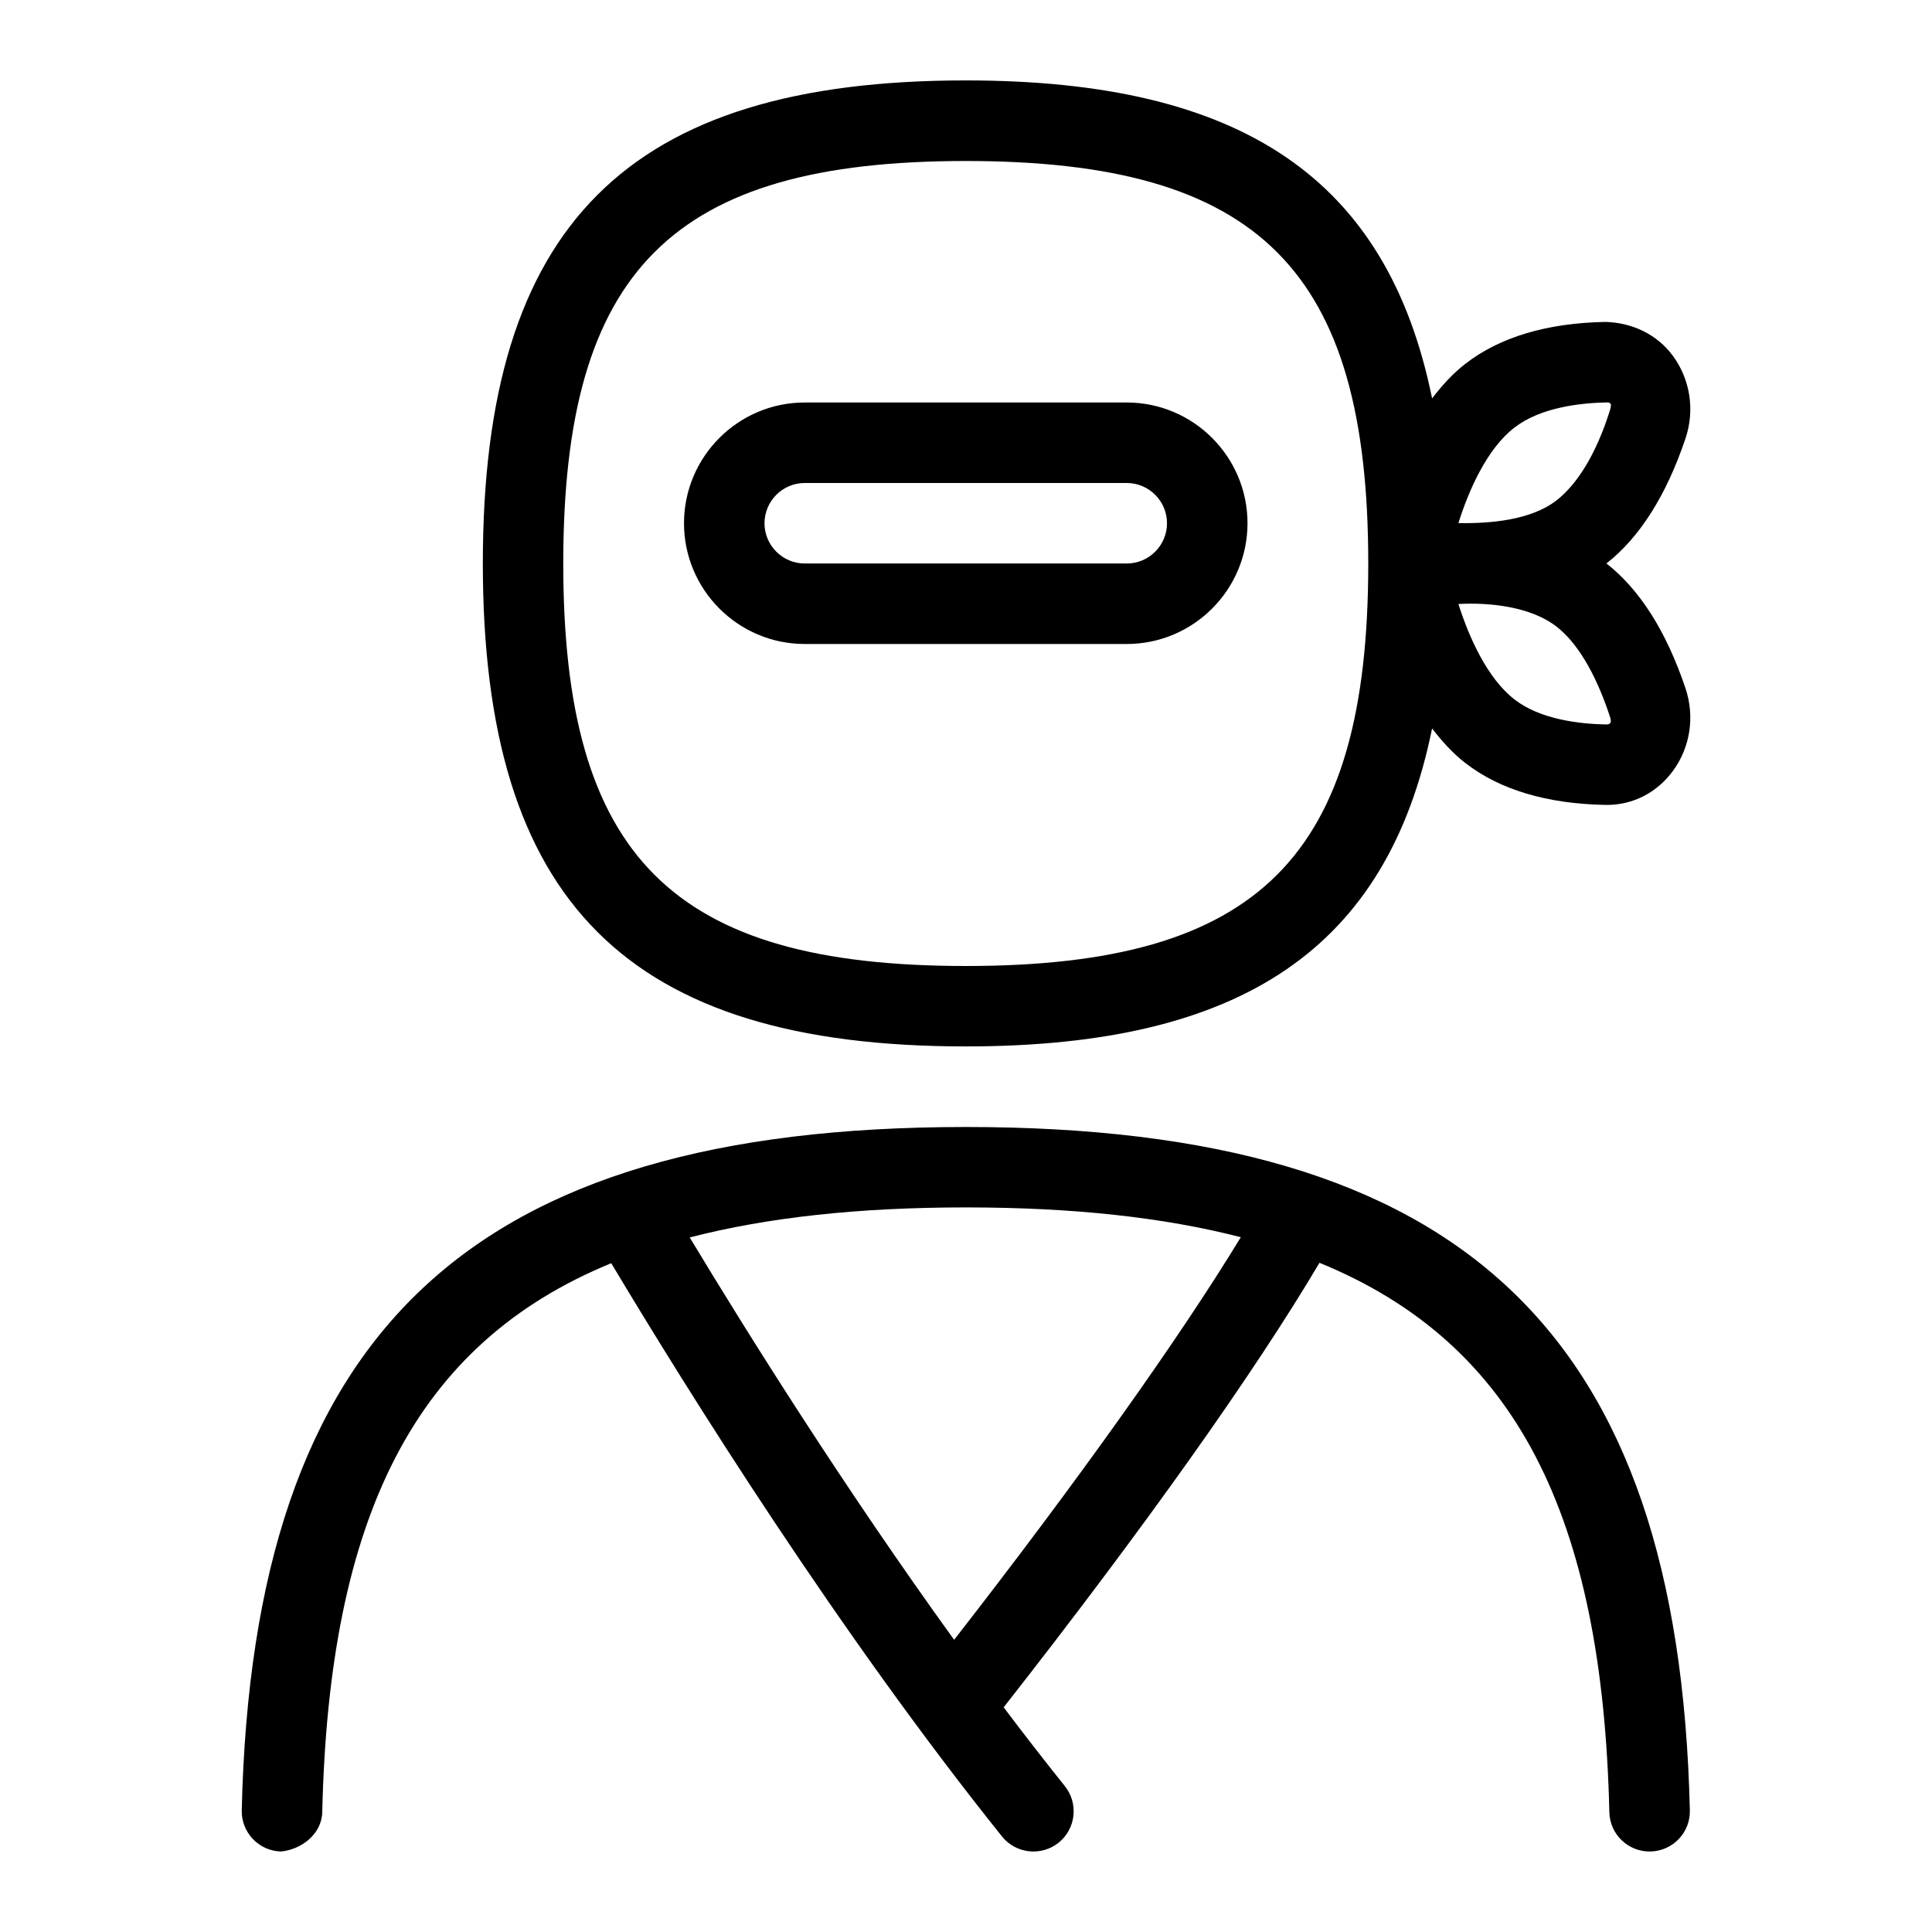 <svg id="Layer_1" viewBox="0 0 24 24" xmlns="http://www.w3.org/2000/svg" data-name="Layer 1"><path d="m11.997 14c-6.165 0-8.855 2.539-8.994 8.488-.006.276.212.505.488.512.249-.024.505-.212.512-.488.085-3.673 1.152-5.82 3.59-6.82.97 1.621 2.832 4.598 4.854 7.121.173.216.488.249.703.078.216-.173.25-.488.078-.703-.256-.32-.51-.647-.76-.979 1.735-2.213 3.117-4.159 3.923-5.522 2.446.999 3.515 3.146 3.601 6.825.006.277.237.495.512.488.276-.007.495-.235.488-.512-.139-5.949-2.829-8.488-8.994-8.488zm-.144 6.371c-1.36-1.883-2.543-3.768-3.285-4.999.968-.25 2.101-.373 3.429-.373s2.452.122 3.417.37c-.766 1.259-2.034 3.04-3.562 5.002zm8.102-13.371c.414-.324.746-.847.984-1.557.116-.347.058-.728-.156-1.02-.201-.275-.513-.414-.837-.424-.726.013-1.312.187-1.741.519-.16.123-.293.273-.415.431-.555-2.727-2.359-3.95-5.792-3.95-4.206 0-6 1.794-6 6s1.794 6 6 6c3.433 0 5.237-1.222 5.792-3.95.122.158.255.308.415.431.429.332 1.015.506 1.742.519h.016c.324 0 .622-.153.82-.424.214-.292.272-.673.156-1.021-.238-.709-.569-1.231-.984-1.555zm-7.958 5c-3.645 0-5-1.355-5-5s1.355-5 5-5 5 1.355 5 5-1.355 5-5 5zm6.818-6.69c.318-.245.8-.304 1.145-.311.071 0 .056.046.03.127-.166.519-.4.894-.657 1.092-.318.245-.823.287-1.216.28.13-.414.357-.926.698-1.188zm1.148 3.69c-.348-.006-.83-.064-1.148-.31-.34-.263-.567-.774-.698-1.187.393-.021.899.034 1.216.279.256.197.483.574.656 1.09.023.068.042.123-.027.127zm-5.966-4h-4c-.827 0-1.5.673-1.5 1.5s.673 1.5 1.5 1.5h4c.827 0 1.5-.673 1.5-1.5s-.673-1.5-1.5-1.5zm0 2h-4c-.276 0-.5-.225-.5-.5s.224-.5.5-.5h4c.276 0 .5.225.5.5s-.224.5-.5.5z"/></svg>